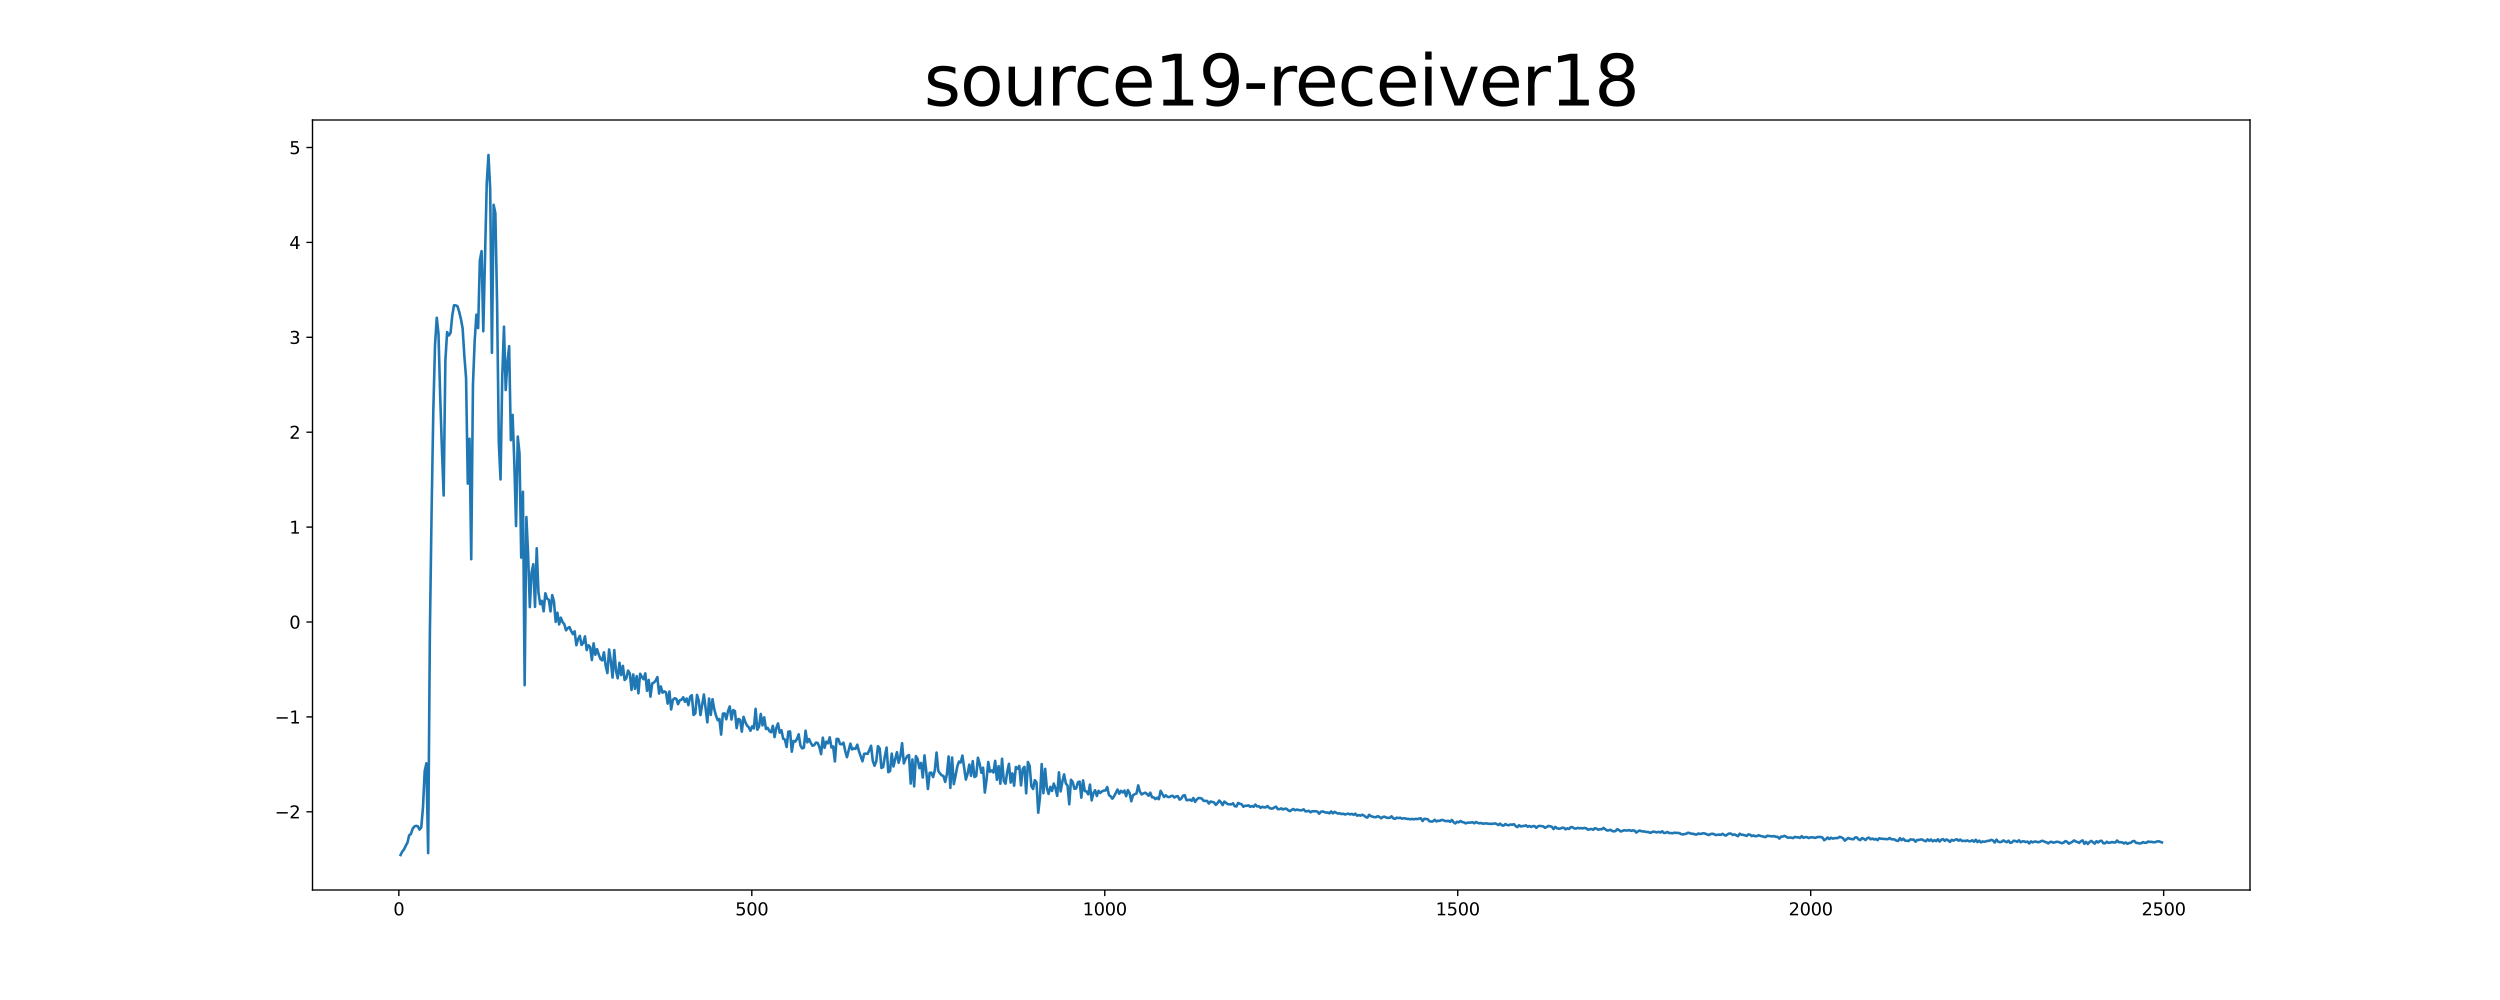 <?xml version="1.0" encoding="utf-8" standalone="no"?>
<!DOCTYPE svg PUBLIC "-//W3C//DTD SVG 1.1//EN"
  "http://www.w3.org/Graphics/SVG/1.1/DTD/svg11.dtd">
<svg xmlns:xlink="http://www.w3.org/1999/xlink" width="1440pt" height="576pt" viewBox="0 0 1440 576" xmlns="http://www.w3.org/2000/svg" version="1.1">
 <defs>
  <style type="text/css">*{stroke-linejoin: round; stroke-linecap: butt}</style>
 </defs>
 <g id="figure_1">
  <g id="patch_1">
   <path d="M 0 576 
L 1440 576 
L 1440 0 
L 0 0 
z
" style="fill: #ffffff"/>
  </g>
  <g id="axes_1">
   <g id="patch_2">
    <path d="M 180 512.64 
L 1296 512.64 
L 1296 69.12 
L 180 69.12 
z
" style="fill: #ffffff"/>
   </g>
   <g id="matplotlib.axis_1">
    <g id="xtick_1">
     <g id="line2d_1">
      <defs>
       <path id="mf3eb6b31fe" d="M 0 0 
L 0 3.5 
" style="stroke: #000000; stroke-width: 0.8"/>
      </defs>
      <g>
       <use xlink:href="#mf3eb6b31fe" x="229.735" y="512.64" style="stroke: #000000; stroke-width: 0.8"/>
      </g>
     </g>
     <g id="text_1">
      <!-- 0 -->
      <g transform="translate(226.553 527.238) scale(0.1 -0.1)">
       <defs>
        <path id="DejaVuSans-30" d="M 2034 4250 
Q 1547 4250 1301 3770 
Q 1056 3291 1056 2328 
Q 1056 1369 1301 889 
Q 1547 409 2034 409 
Q 2525 409 2770 889 
Q 3016 1369 3016 2328 
Q 3016 3291 2770 3770 
Q 2525 4250 2034 4250 
z
M 2034 4750 
Q 2819 4750 3233 4129 
Q 3647 3509 3647 2328 
Q 3647 1150 3233 529 
Q 2819 -91 2034 -91 
Q 1250 -91 836 529 
Q 422 1150 422 2328 
Q 422 3509 836 4129 
Q 1250 4750 2034 4750 
z
" transform="scale(0.016)"/>
       </defs>
       <use xlink:href="#DejaVuSans-30"/>
      </g>
     </g>
    </g>
    <g id="xtick_2">
     <g id="line2d_2">
      <g>
       <use xlink:href="#mf3eb6b31fe" x="433.041" y="512.64" style="stroke: #000000; stroke-width: 0.8"/>
      </g>
     </g>
     <g id="text_2">
      <!-- 500 -->
      <g transform="translate(423.497 527.238) scale(0.1 -0.1)">
       <defs>
        <path id="DejaVuSans-35" d="M 691 4666 
L 3169 4666 
L 3169 4134 
L 1269 4134 
L 1269 2991 
Q 1406 3038 1543 3061 
Q 1681 3084 1819 3084 
Q 2600 3084 3056 2656 
Q 3513 2228 3513 1497 
Q 3513 744 3044 326 
Q 2575 -91 1722 -91 
Q 1428 -91 1123 -41 
Q 819 9 494 109 
L 494 744 
Q 775 591 1075 516 
Q 1375 441 1709 441 
Q 2250 441 2565 725 
Q 2881 1009 2881 1497 
Q 2881 1984 2565 2268 
Q 2250 2553 1709 2553 
Q 1456 2553 1204 2497 
Q 953 2441 691 2322 
L 691 4666 
z
" transform="scale(0.016)"/>
       </defs>
       <use xlink:href="#DejaVuSans-35"/>
       <use xlink:href="#DejaVuSans-30" x="63.623"/>
       <use xlink:href="#DejaVuSans-30" x="127.246"/>
      </g>
     </g>
    </g>
    <g id="xtick_3">
     <g id="line2d_3">
      <g>
       <use xlink:href="#mf3eb6b31fe" x="636.347" y="512.64" style="stroke: #000000; stroke-width: 0.8"/>
      </g>
     </g>
     <g id="text_3">
      <!-- 1000 -->
      <g transform="translate(623.622 527.238) scale(0.1 -0.1)">
       <defs>
        <path id="DejaVuSans-31" d="M 794 531 
L 1825 531 
L 1825 4091 
L 703 3866 
L 703 4441 
L 1819 4666 
L 2450 4666 
L 2450 531 
L 3481 531 
L 3481 0 
L 794 0 
L 794 531 
z
" transform="scale(0.016)"/>
       </defs>
       <use xlink:href="#DejaVuSans-31"/>
       <use xlink:href="#DejaVuSans-30" x="63.623"/>
       <use xlink:href="#DejaVuSans-30" x="127.246"/>
       <use xlink:href="#DejaVuSans-30" x="190.869"/>
      </g>
     </g>
    </g>
    <g id="xtick_4">
     <g id="line2d_4">
      <g>
       <use xlink:href="#mf3eb6b31fe" x="839.653" y="512.64" style="stroke: #000000; stroke-width: 0.8"/>
      </g>
     </g>
     <g id="text_4">
      <!-- 1500 -->
      <g transform="translate(826.928 527.238) scale(0.1 -0.1)">
       <use xlink:href="#DejaVuSans-31"/>
       <use xlink:href="#DejaVuSans-35" x="63.623"/>
       <use xlink:href="#DejaVuSans-30" x="127.246"/>
       <use xlink:href="#DejaVuSans-30" x="190.869"/>
      </g>
     </g>
    </g>
    <g id="xtick_5">
     <g id="line2d_5">
      <g>
       <use xlink:href="#mf3eb6b31fe" x="1042.959" y="512.64" style="stroke: #000000; stroke-width: 0.8"/>
      </g>
     </g>
     <g id="text_5">
      <!-- 2000 -->
      <g transform="translate(1030.234 527.238) scale(0.1 -0.1)">
       <defs>
        <path id="DejaVuSans-32" d="M 1228 531 
L 3431 531 
L 3431 0 
L 469 0 
L 469 531 
Q 828 903 1448 1529 
Q 2069 2156 2228 2338 
Q 2531 2678 2651 2914 
Q 2772 3150 2772 3378 
Q 2772 3750 2511 3984 
Q 2250 4219 1831 4219 
Q 1534 4219 1204 4116 
Q 875 4013 500 3803 
L 500 4441 
Q 881 4594 1212 4672 
Q 1544 4750 1819 4750 
Q 2544 4750 2975 4387 
Q 3406 4025 3406 3419 
Q 3406 3131 3298 2873 
Q 3191 2616 2906 2266 
Q 2828 2175 2409 1742 
Q 1991 1309 1228 531 
z
" transform="scale(0.016)"/>
       </defs>
       <use xlink:href="#DejaVuSans-32"/>
       <use xlink:href="#DejaVuSans-30" x="63.623"/>
       <use xlink:href="#DejaVuSans-30" x="127.246"/>
       <use xlink:href="#DejaVuSans-30" x="190.869"/>
      </g>
     </g>
    </g>
    <g id="xtick_6">
     <g id="line2d_6">
      <g>
       <use xlink:href="#mf3eb6b31fe" x="1246.265" y="512.64" style="stroke: #000000; stroke-width: 0.8"/>
      </g>
     </g>
     <g id="text_6">
      <!-- 2500 -->
      <g transform="translate(1233.54 527.238) scale(0.1 -0.1)">
       <use xlink:href="#DejaVuSans-32"/>
       <use xlink:href="#DejaVuSans-35" x="63.623"/>
       <use xlink:href="#DejaVuSans-30" x="127.246"/>
       <use xlink:href="#DejaVuSans-30" x="190.869"/>
      </g>
     </g>
    </g>
   </g>
   <g id="matplotlib.axis_2">
    <g id="ytick_1">
     <g id="line2d_7">
      <defs>
       <path id="m2839fb9c46" d="M 0 0 
L -3.5 0 
" style="stroke: #000000; stroke-width: 0.8"/>
      </defs>
      <g>
       <use xlink:href="#m2839fb9c46" x="180" y="467.598" style="stroke: #000000; stroke-width: 0.8"/>
      </g>
     </g>
     <g id="text_7">
      <!-- −2 -->
      <g transform="translate(158.258 471.398) scale(0.1 -0.1)">
       <defs>
        <path id="DejaVuSans-2212" d="M 678 2272 
L 4684 2272 
L 4684 1741 
L 678 1741 
L 678 2272 
z
" transform="scale(0.016)"/>
       </defs>
       <use xlink:href="#DejaVuSans-2212"/>
       <use xlink:href="#DejaVuSans-32" x="83.789"/>
      </g>
     </g>
    </g>
    <g id="ytick_2">
     <g id="line2d_8">
      <g>
       <use xlink:href="#m2839fb9c46" x="180" y="412.936" style="stroke: #000000; stroke-width: 0.8"/>
      </g>
     </g>
     <g id="text_8">
      <!-- −1 -->
      <g transform="translate(158.258 416.735) scale(0.1 -0.1)">
       <use xlink:href="#DejaVuSans-2212"/>
       <use xlink:href="#DejaVuSans-31" x="83.789"/>
      </g>
     </g>
    </g>
    <g id="ytick_3">
     <g id="line2d_9">
      <g>
       <use xlink:href="#m2839fb9c46" x="180" y="358.273" style="stroke: #000000; stroke-width: 0.8"/>
      </g>
     </g>
     <g id="text_9">
      <!-- 0 -->
      <g transform="translate(166.637 362.072) scale(0.1 -0.1)">
       <use xlink:href="#DejaVuSans-30"/>
      </g>
     </g>
    </g>
    <g id="ytick_4">
     <g id="line2d_10">
      <g>
       <use xlink:href="#m2839fb9c46" x="180" y="303.611" style="stroke: #000000; stroke-width: 0.8"/>
      </g>
     </g>
     <g id="text_10">
      <!-- 1 -->
      <g transform="translate(166.637 307.41) scale(0.1 -0.1)">
       <use xlink:href="#DejaVuSans-31"/>
      </g>
     </g>
    </g>
    <g id="ytick_5">
     <g id="line2d_11">
      <g>
       <use xlink:href="#m2839fb9c46" x="180" y="248.948" style="stroke: #000000; stroke-width: 0.8"/>
      </g>
     </g>
     <g id="text_11">
      <!-- 2 -->
      <g transform="translate(166.637 252.747) scale(0.1 -0.1)">
       <use xlink:href="#DejaVuSans-32"/>
      </g>
     </g>
    </g>
    <g id="ytick_6">
     <g id="line2d_12">
      <g>
       <use xlink:href="#m2839fb9c46" x="180" y="194.285" style="stroke: #000000; stroke-width: 0.8"/>
      </g>
     </g>
     <g id="text_12">
      <!-- 3 -->
      <g transform="translate(166.637 198.085) scale(0.1 -0.1)">
       <defs>
        <path id="DejaVuSans-33" d="M 2597 2516 
Q 3050 2419 3304 2112 
Q 3559 1806 3559 1356 
Q 3559 666 3084 287 
Q 2609 -91 1734 -91 
Q 1441 -91 1130 -33 
Q 819 25 488 141 
L 488 750 
Q 750 597 1062 519 
Q 1375 441 1716 441 
Q 2309 441 2620 675 
Q 2931 909 2931 1356 
Q 2931 1769 2642 2001 
Q 2353 2234 1838 2234 
L 1294 2234 
L 1294 2753 
L 1863 2753 
Q 2328 2753 2575 2939 
Q 2822 3125 2822 3475 
Q 2822 3834 2567 4026 
Q 2313 4219 1838 4219 
Q 1578 4219 1281 4162 
Q 984 4106 628 3988 
L 628 4550 
Q 988 4650 1302 4700 
Q 1616 4750 1894 4750 
Q 2613 4750 3031 4423 
Q 3450 4097 3450 3541 
Q 3450 3153 3228 2886 
Q 3006 2619 2597 2516 
z
" transform="scale(0.016)"/>
       </defs>
       <use xlink:href="#DejaVuSans-33"/>
      </g>
     </g>
    </g>
    <g id="ytick_7">
     <g id="line2d_13">
      <g>
       <use xlink:href="#m2839fb9c46" x="180" y="139.623" style="stroke: #000000; stroke-width: 0.8"/>
      </g>
     </g>
     <g id="text_13">
      <!-- 4 -->
      <g transform="translate(166.637 143.422) scale(0.1 -0.1)">
       <defs>
        <path id="DejaVuSans-34" d="M 2419 4116 
L 825 1625 
L 2419 1625 
L 2419 4116 
z
M 2253 4666 
L 3047 4666 
L 3047 1625 
L 3713 1625 
L 3713 1100 
L 3047 1100 
L 3047 0 
L 2419 0 
L 2419 1100 
L 313 1100 
L 313 1709 
L 2253 4666 
z
" transform="scale(0.016)"/>
       </defs>
       <use xlink:href="#DejaVuSans-34"/>
      </g>
     </g>
    </g>
    <g id="ytick_8">
     <g id="line2d_14">
      <g>
       <use xlink:href="#m2839fb9c46" x="180" y="84.96" style="stroke: #000000; stroke-width: 0.8"/>
      </g>
     </g>
     <g id="text_14">
      <!-- 5 -->
      <g transform="translate(166.637 88.759) scale(0.1 -0.1)">
       <use xlink:href="#DejaVuSans-35"/>
      </g>
     </g>
    </g>
   </g>
   <g id="line2d_15">
    <path d="M 230.727 492.48 
L 231.72 490.495 
L 232.713 489.263 
L 233.705 487.149 
L 234.698 485.372 
L 235.691 481.127 
L 236.684 480.361 
L 237.676 477.382 
L 238.669 476.064 
L 239.662 475.693 
L 240.654 475.918 
L 241.647 477.852 
L 242.64 476.61 
L 243.632 465.074 
L 244.625 444.101 
L 245.618 439.663 
L 246.611 491.405 
L 247.603 364.849 
L 248.596 294.705 
L 249.589 236.628 
L 250.581 198.517 
L 251.574 183.026 
L 252.567 192.153 
L 253.56 228.659 
L 254.552 258.78 
L 255.545 285.419 
L 256.538 207.612 
L 257.53 191.282 
L 258.523 193.231 
L 259.516 191.758 
L 260.508 181.728 
L 261.501 175.854 
L 262.494 175.903 
L 263.487 176.369 
L 264.479 179.558 
L 265.472 183.695 
L 266.465 189.05 
L 267.457 204.865 
L 268.45 217.652 
L 269.443 278.577 
L 270.436 252.722 
L 271.428 322.102 
L 272.421 221.657 
L 273.414 196.32 
L 274.406 181.251 
L 275.399 188.969 
L 276.392 150.136 
L 277.384 144.663 
L 278.377 190.808 
L 280.363 105.569 
L 281.355 89.28 
L 282.348 108.747 
L 283.341 203.223 
L 284.333 117.966 
L 285.326 122.798 
L 286.319 174.644 
L 287.312 254.736 
L 288.304 276.159 
L 289.297 216.92 
L 290.29 188.167 
L 291.282 224.642 
L 292.275 208.687 
L 293.268 199.411 
L 294.26 253.547 
L 295.253 238.982 
L 296.246 266.473 
L 297.239 302.991 
L 298.231 251.474 
L 299.224 261.126 
L 300.217 321.167 
L 301.209 283.272 
L 302.202 394.664 
L 303.195 297.827 
L 304.188 319.232 
L 305.18 349.692 
L 306.173 329.813 
L 307.166 324.991 
L 308.158 349.558 
L 309.151 315.792 
L 310.144 341.18 
L 311.136 347.998 
L 312.129 346.078 
L 313.122 352.114 
L 314.115 341.737 
L 315.107 344.802 
L 316.1 345.457 
L 317.093 352.167 
L 318.085 342.773 
L 319.078 346.448 
L 320.071 358.184 
L 321.064 352.929 
L 322.056 359.66 
L 323.049 355.772 
L 324.042 358.312 
L 325.034 359.529 
L 326.027 363.048 
L 327.02 361.818 
L 328.012 361.188 
L 329.005 363.487 
L 329.998 365.236 
L 330.991 363.677 
L 331.983 371.641 
L 332.976 368.104 
L 333.969 366.26 
L 334.961 371.514 
L 335.954 370.302 
L 336.947 366.541 
L 337.94 374.43 
L 338.932 371.69 
L 339.925 372.711 
L 340.918 380.179 
L 341.91 370.585 
L 342.903 377.119 
L 343.896 373.926 
L 344.888 377.059 
L 345.881 379.612 
L 346.874 380.396 
L 347.867 375.73 
L 348.859 383.376 
L 349.852 387.69 
L 350.845 374.107 
L 351.837 380.906 
L 352.83 390.276 
L 353.823 374.449 
L 354.816 386.516 
L 355.808 390.69 
L 356.801 381.743 
L 357.794 388.833 
L 358.786 383.547 
L 359.779 391.687 
L 360.772 390.651 
L 361.764 386.252 
L 362.757 387.86 
L 363.75 397.424 
L 364.743 388.482 
L 365.735 396.776 
L 366.728 389.454 
L 367.721 399.341 
L 368.713 388.079 
L 369.706 389.901 
L 370.699 391.238 
L 371.692 387.855 
L 372.684 397.892 
L 373.677 391.648 
L 374.67 401.25 
L 375.662 393.681 
L 376.655 393.148 
L 377.648 392.017 
L 378.64 390.014 
L 379.633 399.491 
L 380.626 395.383 
L 381.619 398.992 
L 382.611 398.24 
L 383.604 398.799 
L 384.597 405.274 
L 385.589 398.337 
L 386.582 408.646 
L 387.575 403.104 
L 388.568 402.222 
L 389.56 402.537 
L 390.553 405.608 
L 391.546 403.351 
L 392.538 403.053 
L 393.531 401.637 
L 394.524 404.234 
L 395.516 402.352 
L 396.509 406.169 
L 397.502 401.361 
L 398.495 400.461 
L 399.487 411.826 
L 400.48 410.954 
L 401.473 400.281 
L 402.465 403.458 
L 403.458 411.87 
L 405.444 400.031 
L 407.429 416.091 
L 408.422 402.378 
L 409.414 411.777 
L 410.407 402.737 
L 411.4 408.475 
L 412.392 412.115 
L 413.385 414.821 
L 414.378 414.13 
L 415.371 423.128 
L 416.363 411.079 
L 417.356 410.9 
L 418.349 414.312 
L 419.341 409.615 
L 420.334 406.92 
L 421.327 414.455 
L 422.32 409.015 
L 423.312 409.6 
L 424.305 419.414 
L 425.298 414.102 
L 426.29 414.633 
L 427.283 421.44 
L 428.276 412.886 
L 429.268 415.827 
L 430.261 417.898 
L 431.254 418.868 
L 432.247 420.922 
L 433.239 418.35 
L 434.232 419.561 
L 435.225 408.311 
L 436.217 420.3 
L 437.21 418.548 
L 438.203 411.226 
L 439.196 417.841 
L 440.188 413.175 
L 441.181 419.923 
L 442.174 419.221 
L 443.166 421.158 
L 444.159 421.77 
L 445.152 418.088 
L 446.144 424.571 
L 447.137 419.326 
L 448.13 416.7 
L 449.123 422.04 
L 450.115 420.624 
L 451.108 425.478 
L 452.101 425.987 
L 453.093 430.284 
L 454.086 421.471 
L 455.079 421.316 
L 456.072 432.965 
L 457.064 426.777 
L 458.057 427.18 
L 459.05 425.631 
L 460.042 422.965 
L 461.035 429.384 
L 462.028 431.064 
L 463.02 430.686 
L 464.013 420.892 
L 465.006 427.56 
L 465.999 425.684 
L 466.991 427.883 
L 467.984 429.552 
L 468.977 429.206 
L 469.969 427.743 
L 470.962 427.923 
L 471.955 430.265 
L 472.948 434.382 
L 473.94 424.904 
L 474.933 430.757 
L 475.926 427.207 
L 476.918 428.136 
L 477.911 424.703 
L 478.904 430.522 
L 479.896 429.898 
L 480.889 438.566 
L 481.882 425.585 
L 482.875 425.652 
L 483.867 428.591 
L 484.86 428.715 
L 485.853 427.787 
L 486.845 432.574 
L 487.838 436.155 
L 489.824 428.339 
L 490.816 431.687 
L 491.809 431.058 
L 492.802 431.361 
L 493.794 428.925 
L 494.787 432.768 
L 496.772 438.506 
L 497.765 434.189 
L 498.758 434.067 
L 499.751 434.224 
L 500.743 432.082 
L 501.736 429.548 
L 502.729 438.317 
L 503.721 441.07 
L 504.714 438.549 
L 505.707 429.776 
L 506.7 431.102 
L 507.692 442.331 
L 508.685 441.852 
L 509.678 435.595 
L 510.67 430.59 
L 511.663 444.788 
L 512.656 444.153 
L 513.648 434.073 
L 514.641 441.492 
L 516.627 433.259 
L 517.619 439.341 
L 518.612 435.576 
L 519.605 428.064 
L 520.597 439.731 
L 521.59 437.218 
L 522.583 435.482 
L 523.576 434.858 
L 524.568 451.335 
L 525.561 437.454 
L 526.554 452.955 
L 527.546 435.523 
L 528.539 437.125 
L 529.532 442.452 
L 530.524 439.433 
L 531.517 447.864 
L 532.51 435.104 
L 533.503 444.186 
L 534.495 454.474 
L 535.488 445.131 
L 536.481 445.084 
L 537.473 447.588 
L 538.466 443.623 
L 539.459 433.471 
L 540.452 444.073 
L 541.444 445.501 
L 542.437 446.605 
L 543.43 446.959 
L 544.422 450.369 
L 545.415 445.902 
L 546.408 435.708 
L 547.4 453.837 
L 548.393 436.331 
L 549.386 451.679 
L 550.379 446.959 
L 551.371 441.614 
L 552.364 438.661 
L 553.357 439.196 
L 554.349 435.205 
L 556.335 449.04 
L 557.328 445.692 
L 558.32 440.399 
L 559.313 446.865 
L 560.306 438.393 
L 561.298 447.57 
L 562.291 446.964 
L 563.284 436.442 
L 564.276 439.952 
L 565.269 445.102 
L 566.262 442.196 
L 567.255 456.509 
L 568.247 449.17 
L 569.24 438.923 
L 570.233 444.569 
L 571.225 443.744 
L 572.218 444.958 
L 573.211 438.248 
L 574.204 449.149 
L 575.196 441.305 
L 576.189 451.409 
L 577.182 437.042 
L 578.174 449.819 
L 579.167 451.407 
L 580.16 444.541 
L 581.152 439.933 
L 582.145 450.762 
L 583.138 445.46 
L 584.131 452.549 
L 585.123 441.799 
L 586.116 442.817 
L 587.109 441.139 
L 588.101 452.374 
L 589.094 442.853 
L 590.087 441.691 
L 591.08 456.934 
L 592.072 438.916 
L 593.065 441.093 
L 594.058 452.815 
L 595.05 454.463 
L 596.043 449.385 
L 597.036 450.68 
L 598.028 468.135 
L 599.021 459.229 
L 600.014 440.108 
L 601.007 456.874 
L 601.999 442.863 
L 602.992 453.991 
L 603.985 457.296 
L 604.977 453.22 
L 605.97 455.591 
L 606.963 451.333 
L 607.956 454.104 
L 608.948 458.441 
L 609.941 444.878 
L 610.934 455.858 
L 611.926 450.231 
L 612.919 446.036 
L 613.912 451.244 
L 614.904 452.507 
L 615.897 463.261 
L 616.89 449.16 
L 617.883 450.464 
L 618.875 454.374 
L 619.868 454.123 
L 620.861 450.629 
L 621.853 450.216 
L 622.846 459.461 
L 623.839 449.498 
L 624.832 455.634 
L 625.824 455.891 
L 626.817 457.522 
L 627.81 451.935 
L 628.802 461.018 
L 629.795 456.869 
L 630.788 455.184 
L 631.78 458.468 
L 632.773 455.531 
L 633.766 456.751 
L 634.759 455.789 
L 635.751 455.411 
L 636.744 455.303 
L 637.737 453.32 
L 638.729 457.908 
L 639.722 458.691 
L 640.715 460.031 
L 641.708 458.653 
L 643.693 454.767 
L 644.686 457.212 
L 645.678 455.49 
L 646.671 456.486 
L 647.664 455.353 
L 648.656 458.59 
L 649.649 455.088 
L 650.642 456.797 
L 651.635 461.529 
L 652.627 457.992 
L 653.62 457.471 
L 654.613 457.079 
L 655.605 452.393 
L 656.598 456.054 
L 657.591 457.615 
L 658.584 457.023 
L 659.576 456.593 
L 660.569 457.224 
L 661.562 458.366 
L 662.554 456.573 
L 663.547 459.227 
L 664.54 459.311 
L 665.532 460.275 
L 666.525 459.468 
L 667.518 460.339 
L 668.511 455.534 
L 670.496 459.078 
L 671.489 458.099 
L 672.481 458.97 
L 673.474 459.141 
L 674.467 458.582 
L 675.46 458.367 
L 676.452 459.367 
L 677.445 458.743 
L 678.438 458.598 
L 679.43 460.596 
L 680.423 459.98 
L 681.416 458.302 
L 682.408 458.021 
L 683.401 460.861 
L 684.394 460.866 
L 685.387 460.579 
L 686.379 461.249 
L 687.372 459.643 
L 688.365 461.886 
L 689.357 460.447 
L 690.35 459.679 
L 691.343 459.699 
L 692.336 460.081 
L 693.328 461.301 
L 695.314 461.347 
L 696.306 462.827 
L 697.299 461.664 
L 699.284 462.184 
L 700.277 463.623 
L 701.27 462.629 
L 702.263 461.117 
L 703.255 462.132 
L 704.248 463.695 
L 705.241 461.728 
L 707.226 463.216 
L 709.212 463.327 
L 710.204 462.695 
L 711.197 464.329 
L 712.19 464.511 
L 713.182 462.498 
L 714.175 462.977 
L 715.168 463.234 
L 716.16 464.675 
L 717.153 464.087 
L 718.146 464.172 
L 719.139 463.878 
L 720.131 464.76 
L 721.124 464.274 
L 722.117 464.707 
L 723.109 463.424 
L 724.102 464.513 
L 725.095 464.375 
L 726.088 465.317 
L 727.08 464.673 
L 728.073 465.053 
L 729.066 465.06 
L 730.058 464.27 
L 731.051 465.284 
L 732.044 465.72 
L 733.036 465.72 
L 734.029 465.068 
L 735.022 464.631 
L 736.015 466.075 
L 737.007 466.095 
L 738 465.597 
L 738.993 466.278 
L 739.985 465.842 
L 740.978 465.813 
L 741.971 466.713 
L 742.964 467.241 
L 743.956 466.513 
L 744.949 465.987 
L 745.942 466.719 
L 746.934 466.318 
L 748.92 466.75 
L 749.912 466.686 
L 750.905 466.162 
L 751.898 467.31 
L 752.891 467.291 
L 753.883 467.029 
L 754.876 467.892 
L 755.869 467.317 
L 757.854 467.278 
L 758.847 467.482 
L 759.84 468.715 
L 760.832 467.553 
L 761.825 467.39 
L 763.81 468.085 
L 764.803 467.963 
L 765.796 468.493 
L 766.788 467.388 
L 767.781 468.514 
L 768.774 467.61 
L 769.767 468.21 
L 770.759 468.642 
L 771.752 468.416 
L 772.745 468.931 
L 773.737 468.687 
L 774.73 469.175 
L 775.723 468.828 
L 776.716 468.677 
L 777.708 469.13 
L 778.701 468.768 
L 779.694 469.362 
L 780.686 468.686 
L 781.679 469.842 
L 782.672 469.48 
L 783.664 469.807 
L 784.657 469.288 
L 785.65 469.738 
L 786.643 470.581 
L 787.635 470.934 
L 788.628 469.327 
L 789.621 470.121 
L 791.606 470.682 
L 792.599 470.674 
L 793.592 470.12 
L 794.584 470.594 
L 795.577 471.334 
L 796.57 470.545 
L 797.562 470.426 
L 798.555 470.944 
L 799.548 471.103 
L 800.54 471.075 
L 801.533 470.191 
L 802.526 471.351 
L 803.519 471.684 
L 804.511 470.952 
L 805.504 471.257 
L 806.497 470.971 
L 807.489 471.57 
L 808.482 471.313 
L 809.475 471.418 
L 810.468 471.699 
L 811.46 471.728 
L 812.453 471.895 
L 813.446 471.712 
L 814.438 471.955 
L 815.431 471.626 
L 816.424 471.822 
L 817.416 471.441 
L 818.409 471.36 
L 819.402 472.92 
L 820.395 471.605 
L 822.38 471.878 
L 823.373 473.067 
L 824.365 473.216 
L 825.358 473.124 
L 826.351 472.182 
L 827.344 473.134 
L 828.336 472.718 
L 829.329 472.851 
L 830.322 472.267 
L 831.314 472.436 
L 832.307 472.858 
L 833.3 472.983 
L 834.292 472.764 
L 835.285 473.381 
L 836.278 472.288 
L 837.271 473.578 
L 838.263 474.295 
L 839.256 473.355 
L 840.249 473.658 
L 841.241 472.881 
L 842.234 473.517 
L 843.227 473.69 
L 844.22 474.282 
L 845.212 473.867 
L 847.198 473.803 
L 848.19 473.607 
L 849.183 474.235 
L 850.176 473.466 
L 851.168 473.963 
L 852.161 474.247 
L 853.154 474.043 
L 854.147 474.462 
L 856.132 474.228 
L 857.125 474.471 
L 859.11 474.554 
L 860.103 474.477 
L 861.096 474.268 
L 862.088 474.657 
L 863.081 475.224 
L 864.074 474.392 
L 865.066 475.393 
L 866.059 475.57 
L 867.052 474.644 
L 868.044 475.182 
L 869.037 475.371 
L 870.03 474.898 
L 871.023 475.069 
L 872.015 474.725 
L 873.008 475.803 
L 874.001 476.411 
L 874.993 475.301 
L 875.986 476.034 
L 876.979 475.79 
L 877.972 475.756 
L 878.964 475.379 
L 879.957 476.23 
L 880.95 475.745 
L 881.942 476.327 
L 882.935 475.844 
L 883.928 475.823 
L 884.92 476.847 
L 885.913 475.902 
L 886.906 475.723 
L 888.891 475.991 
L 889.884 476.824 
L 890.877 476.381 
L 891.869 475.732 
L 893.855 476.194 
L 894.848 477.546 
L 895.84 476.274 
L 896.833 477.081 
L 897.826 477.34 
L 898.818 477.212 
L 899.811 476.774 
L 900.804 476.821 
L 901.796 477.71 
L 902.789 477.097 
L 903.782 477.486 
L 904.775 476.421 
L 905.767 476.463 
L 906.76 477.174 
L 907.753 477.267 
L 908.745 476.86 
L 909.738 477.089 
L 910.731 477.002 
L 911.724 477.152 
L 912.716 476.88 
L 913.709 477.148 
L 914.702 477.916 
L 915.694 477.637 
L 916.687 477.49 
L 917.68 477.942 
L 918.672 477.042 
L 919.665 477.366 
L 920.658 477.935 
L 921.651 477.592 
L 922.643 477.693 
L 923.636 476.877 
L 925.621 478.38 
L 926.614 478.278 
L 927.607 477.944 
L 928.6 478.659 
L 929.592 478.876 
L 930.585 478.639 
L 931.578 477.609 
L 932.57 478.158 
L 933.563 478.937 
L 935.548 478.204 
L 936.541 478.388 
L 937.534 478.366 
L 938.527 478.122 
L 939.519 478.602 
L 940.512 478.309 
L 941.505 478.422 
L 942.497 479.555 
L 943.49 478.842 
L 944.483 478.388 
L 945.476 478.797 
L 947.461 479.005 
L 948.454 479.238 
L 949.446 479.215 
L 950.439 479.736 
L 952.424 478.971 
L 954.41 479.468 
L 955.403 479.126 
L 956.395 479.516 
L 957.388 478.806 
L 958.381 479.783 
L 959.373 479.714 
L 960.366 479.186 
L 961.359 479.818 
L 962.352 479.834 
L 963.344 479.967 
L 964.337 479.658 
L 967.315 479.85 
L 968.308 480.459 
L 969.3 480.64 
L 971.286 480.24 
L 972.279 479.644 
L 973.271 479.869 
L 974.264 480.261 
L 975.257 480.218 
L 976.249 480.611 
L 977.242 480.714 
L 978.235 480.087 
L 979.228 480.397 
L 981.213 479.966 
L 982.206 480.161 
L 984.191 480.997 
L 985.184 480.43 
L 986.176 480.246 
L 987.169 480.396 
L 988.162 480.976 
L 990.147 480.715 
L 991.14 480.905 
L 992.133 480.265 
L 993.125 480.935 
L 994.118 481.295 
L 995.111 480.53 
L 996.104 480.076 
L 997.096 480.203 
L 998.089 480.952 
L 999.082 480.611 
L 1001.067 481.643 
L 1002.06 480.213 
L 1003.052 480.755 
L 1004.045 480.868 
L 1005.038 481.128 
L 1006.031 481.51 
L 1007.023 480.626 
L 1008.016 480.741 
L 1009.009 481.606 
L 1010.001 481.184 
L 1010.994 481.69 
L 1011.987 481.555 
L 1012.98 481.089 
L 1013.972 481.485 
L 1015.958 481.936 
L 1016.95 482.182 
L 1017.943 481.383 
L 1020.921 481.781 
L 1021.914 481.55 
L 1022.907 482.043 
L 1023.899 482.008 
L 1024.892 483.011 
L 1025.885 481.919 
L 1026.877 481.85 
L 1027.87 481.43 
L 1029.856 482.536 
L 1030.848 482.409 
L 1031.841 482.492 
L 1032.834 482.746 
L 1033.826 482.051 
L 1034.819 482.261 
L 1035.812 482.291 
L 1036.804 482.634 
L 1037.797 481.646 
L 1038.79 482.556 
L 1039.783 482.253 
L 1040.775 482.136 
L 1041.768 482.72 
L 1042.761 482.341 
L 1043.753 482.284 
L 1045.739 482.61 
L 1046.732 482.125 
L 1048.717 482.103 
L 1049.71 482.374 
L 1050.702 483.942 
L 1051.695 483.371 
L 1052.688 482.391 
L 1053.68 483.304 
L 1054.673 482.519 
L 1055.666 483.052 
L 1056.659 482.791 
L 1058.644 482.691 
L 1059.637 482.019 
L 1060.629 482.329 
L 1061.622 482.863 
L 1062.615 484.216 
L 1064.6 482.675 
L 1065.593 483.168 
L 1067.578 483.418 
L 1068.571 482.376 
L 1069.564 482.369 
L 1070.556 483.512 
L 1071.549 483.873 
L 1072.542 482.714 
L 1073.535 483.153 
L 1074.527 483.867 
L 1075.52 482.781 
L 1076.513 482.492 
L 1077.505 483.429 
L 1078.498 482.997 
L 1079.491 483.559 
L 1080.484 483.208 
L 1081.476 483.938 
L 1082.469 482.815 
L 1083.462 483.102 
L 1087.432 483.38 
L 1088.425 482.693 
L 1089.418 483.45 
L 1090.411 483.413 
L 1091.403 483.612 
L 1092.396 484.237 
L 1093.389 484.369 
L 1094.381 482.759 
L 1095.374 483.922 
L 1096.367 483.105 
L 1097.36 484.213 
L 1098.352 484.247 
L 1099.345 484.453 
L 1100.338 483.491 
L 1101.33 483.63 
L 1102.323 483.618 
L 1103.316 484.832 
L 1104.308 483.824 
L 1105.301 483.814 
L 1106.294 483.534 
L 1107.287 483.614 
L 1108.279 484.223 
L 1109.272 484.572 
L 1110.265 483.469 
L 1111.257 484.303 
L 1112.25 483.538 
L 1113.243 484.603 
L 1114.236 483.933 
L 1115.228 484.475 
L 1116.221 483.418 
L 1117.214 484.726 
L 1118.206 483.645 
L 1119.199 483.361 
L 1120.192 484.313 
L 1121.184 483.53 
L 1122.177 484.068 
L 1123.17 484.92 
L 1124.163 483.739 
L 1125.155 484.217 
L 1126.148 483.726 
L 1127.141 483.417 
L 1128.133 484.276 
L 1129.126 483.576 
L 1130.119 484.424 
L 1131.112 484.276 
L 1132.104 484.452 
L 1133.097 484.058 
L 1134.09 484.571 
L 1135.082 484.546 
L 1136.075 484.006 
L 1137.068 484.863 
L 1138.06 483.7 
L 1139.053 485.046 
L 1140.046 484.207 
L 1141.039 485.206 
L 1142.031 484.669 
L 1143.024 484.864 
L 1145.009 484.329 
L 1146.002 484.253 
L 1146.995 483.735 
L 1147.988 484.171 
L 1148.98 485.303 
L 1149.973 483.638 
L 1150.966 484.844 
L 1151.958 485.062 
L 1152.951 484.875 
L 1153.944 484.068 
L 1154.936 484.657 
L 1155.929 485.089 
L 1156.922 484.245 
L 1157.915 485.487 
L 1158.907 485.177 
L 1159.9 484.25 
L 1160.893 484.433 
L 1161.885 484.907 
L 1162.878 483.99 
L 1163.871 485.13 
L 1164.864 484.653 
L 1165.856 484.618 
L 1166.849 485.009 
L 1167.842 484.745 
L 1168.834 485.829 
L 1169.827 484.636 
L 1170.82 485.207 
L 1171.812 484.79 
L 1172.805 484.758 
L 1173.798 485.157 
L 1174.791 484.954 
L 1175.783 484.435 
L 1176.776 484.331 
L 1177.769 484.948 
L 1178.761 485.126 
L 1179.754 485.793 
L 1180.747 485.033 
L 1181.74 484.888 
L 1182.732 485.391 
L 1184.718 484.842 
L 1185.71 484.97 
L 1187.696 485.71 
L 1188.688 485.305 
L 1189.681 484.467 
L 1190.674 484.882 
L 1191.667 485.962 
L 1193.652 484.884 
L 1194.645 484.096 
L 1195.637 484.677 
L 1196.63 485 
L 1197.623 485.508 
L 1198.616 484.5 
L 1199.608 484.064 
L 1200.601 486.043 
L 1201.594 484.934 
L 1202.586 486.147 
L 1203.579 485.01 
L 1204.572 484.344 
L 1206.557 485.94 
L 1207.55 484.535 
L 1208.543 485.266 
L 1209.535 484.409 
L 1210.528 484.291 
L 1211.521 485.69 
L 1212.513 485.75 
L 1213.506 484.835 
L 1214.499 485.487 
L 1215.492 485.343 
L 1216.484 485.019 
L 1217.477 485.269 
L 1218.47 485.247 
L 1219.462 484.142 
L 1220.455 485.14 
L 1221.448 485.119 
L 1222.44 485.23 
L 1223.433 485.827 
L 1224.426 485.261 
L 1225.419 486.056 
L 1226.411 485.551 
L 1227.404 485.411 
L 1228.397 484.529 
L 1229.389 484.435 
L 1230.382 485.513 
L 1231.375 485.556 
L 1232.368 485.857 
L 1233.36 485.702 
L 1234.353 485.05 
L 1235.346 485.446 
L 1236.338 485.442 
L 1237.331 484.722 
L 1238.324 484.963 
L 1239.316 484.884 
L 1240.309 485.149 
L 1241.302 485.101 
L 1242.295 484.747 
L 1243.287 484.555 
L 1245.273 485.218 
L 1245.273 485.218 
" clip-path="url(#p3a12c5c944)" style="fill: none; stroke: #1f77b4; stroke-width: 1.5; stroke-linecap: square"/>
   </g>
   <g id="patch_3">
    <path d="M 180 512.64 
L 180 69.12 
" style="fill: none; stroke: #000000; stroke-width: 0.8; stroke-linejoin: miter; stroke-linecap: square"/>
   </g>
   <g id="patch_4">
    <path d="M 1296 512.64 
L 1296 69.12 
" style="fill: none; stroke: #000000; stroke-width: 0.8; stroke-linejoin: miter; stroke-linecap: square"/>
   </g>
   <g id="patch_5">
    <path d="M 180 512.64 
L 1296 512.64 
" style="fill: none; stroke: #000000; stroke-width: 0.8; stroke-linejoin: miter; stroke-linecap: square"/>
   </g>
   <g id="patch_6">
    <path d="M 180 69.12 
L 1296 69.12 
" style="fill: none; stroke: #000000; stroke-width: 0.8; stroke-linejoin: miter; stroke-linecap: square"/>
   </g>
   <g id="text_15">
    <!-- source19-receiver18 -->
    <g transform="translate(532.175 60.801) scale(0.4 -0.4)">
     <defs>
      <path id="DejaVuSans-73" d="M 2834 3397 
L 2834 2853 
Q 2591 2978 2328 3040 
Q 2066 3103 1784 3103 
Q 1356 3103 1142 2972 
Q 928 2841 928 2578 
Q 928 2378 1081 2264 
Q 1234 2150 1697 2047 
L 1894 2003 
Q 2506 1872 2764 1633 
Q 3022 1394 3022 966 
Q 3022 478 2636 193 
Q 2250 -91 1575 -91 
Q 1294 -91 989 -36 
Q 684 19 347 128 
L 347 722 
Q 666 556 975 473 
Q 1284 391 1588 391 
Q 1994 391 2212 530 
Q 2431 669 2431 922 
Q 2431 1156 2273 1281 
Q 2116 1406 1581 1522 
L 1381 1569 
Q 847 1681 609 1914 
Q 372 2147 372 2553 
Q 372 3047 722 3315 
Q 1072 3584 1716 3584 
Q 2034 3584 2315 3537 
Q 2597 3491 2834 3397 
z
" transform="scale(0.016)"/>
      <path id="DejaVuSans-6f" d="M 1959 3097 
Q 1497 3097 1228 2736 
Q 959 2375 959 1747 
Q 959 1119 1226 758 
Q 1494 397 1959 397 
Q 2419 397 2687 759 
Q 2956 1122 2956 1747 
Q 2956 2369 2687 2733 
Q 2419 3097 1959 3097 
z
M 1959 3584 
Q 2709 3584 3137 3096 
Q 3566 2609 3566 1747 
Q 3566 888 3137 398 
Q 2709 -91 1959 -91 
Q 1206 -91 779 398 
Q 353 888 353 1747 
Q 353 2609 779 3096 
Q 1206 3584 1959 3584 
z
" transform="scale(0.016)"/>
      <path id="DejaVuSans-75" d="M 544 1381 
L 544 3500 
L 1119 3500 
L 1119 1403 
Q 1119 906 1312 657 
Q 1506 409 1894 409 
Q 2359 409 2629 706 
Q 2900 1003 2900 1516 
L 2900 3500 
L 3475 3500 
L 3475 0 
L 2900 0 
L 2900 538 
Q 2691 219 2414 64 
Q 2138 -91 1772 -91 
Q 1169 -91 856 284 
Q 544 659 544 1381 
z
M 1991 3584 
L 1991 3584 
z
" transform="scale(0.016)"/>
      <path id="DejaVuSans-72" d="M 2631 2963 
Q 2534 3019 2420 3045 
Q 2306 3072 2169 3072 
Q 1681 3072 1420 2755 
Q 1159 2438 1159 1844 
L 1159 0 
L 581 0 
L 581 3500 
L 1159 3500 
L 1159 2956 
Q 1341 3275 1631 3429 
Q 1922 3584 2338 3584 
Q 2397 3584 2469 3576 
Q 2541 3569 2628 3553 
L 2631 2963 
z
" transform="scale(0.016)"/>
      <path id="DejaVuSans-63" d="M 3122 3366 
L 3122 2828 
Q 2878 2963 2633 3030 
Q 2388 3097 2138 3097 
Q 1578 3097 1268 2742 
Q 959 2388 959 1747 
Q 959 1106 1268 751 
Q 1578 397 2138 397 
Q 2388 397 2633 464 
Q 2878 531 3122 666 
L 3122 134 
Q 2881 22 2623 -34 
Q 2366 -91 2075 -91 
Q 1284 -91 818 406 
Q 353 903 353 1747 
Q 353 2603 823 3093 
Q 1294 3584 2113 3584 
Q 2378 3584 2631 3529 
Q 2884 3475 3122 3366 
z
" transform="scale(0.016)"/>
      <path id="DejaVuSans-65" d="M 3597 1894 
L 3597 1613 
L 953 1613 
Q 991 1019 1311 708 
Q 1631 397 2203 397 
Q 2534 397 2845 478 
Q 3156 559 3463 722 
L 3463 178 
Q 3153 47 2828 -22 
Q 2503 -91 2169 -91 
Q 1331 -91 842 396 
Q 353 884 353 1716 
Q 353 2575 817 3079 
Q 1281 3584 2069 3584 
Q 2775 3584 3186 3129 
Q 3597 2675 3597 1894 
z
M 3022 2063 
Q 3016 2534 2758 2815 
Q 2500 3097 2075 3097 
Q 1594 3097 1305 2825 
Q 1016 2553 972 2059 
L 3022 2063 
z
" transform="scale(0.016)"/>
      <path id="DejaVuSans-39" d="M 703 97 
L 703 672 
Q 941 559 1184 500 
Q 1428 441 1663 441 
Q 2288 441 2617 861 
Q 2947 1281 2994 2138 
Q 2813 1869 2534 1725 
Q 2256 1581 1919 1581 
Q 1219 1581 811 2004 
Q 403 2428 403 3163 
Q 403 3881 828 4315 
Q 1253 4750 1959 4750 
Q 2769 4750 3195 4129 
Q 3622 3509 3622 2328 
Q 3622 1225 3098 567 
Q 2575 -91 1691 -91 
Q 1453 -91 1209 -44 
Q 966 3 703 97 
z
M 1959 2075 
Q 2384 2075 2632 2365 
Q 2881 2656 2881 3163 
Q 2881 3666 2632 3958 
Q 2384 4250 1959 4250 
Q 1534 4250 1286 3958 
Q 1038 3666 1038 3163 
Q 1038 2656 1286 2365 
Q 1534 2075 1959 2075 
z
" transform="scale(0.016)"/>
      <path id="DejaVuSans-2d" d="M 313 2009 
L 1997 2009 
L 1997 1497 
L 313 1497 
L 313 2009 
z
" transform="scale(0.016)"/>
      <path id="DejaVuSans-69" d="M 603 3500 
L 1178 3500 
L 1178 0 
L 603 0 
L 603 3500 
z
M 603 4863 
L 1178 4863 
L 1178 4134 
L 603 4134 
L 603 4863 
z
" transform="scale(0.016)"/>
      <path id="DejaVuSans-76" d="M 191 3500 
L 800 3500 
L 1894 563 
L 2988 3500 
L 3597 3500 
L 2284 0 
L 1503 0 
L 191 3500 
z
" transform="scale(0.016)"/>
      <path id="DejaVuSans-38" d="M 2034 2216 
Q 1584 2216 1326 1975 
Q 1069 1734 1069 1313 
Q 1069 891 1326 650 
Q 1584 409 2034 409 
Q 2484 409 2743 651 
Q 3003 894 3003 1313 
Q 3003 1734 2745 1975 
Q 2488 2216 2034 2216 
z
M 1403 2484 
Q 997 2584 770 2862 
Q 544 3141 544 3541 
Q 544 4100 942 4425 
Q 1341 4750 2034 4750 
Q 2731 4750 3128 4425 
Q 3525 4100 3525 3541 
Q 3525 3141 3298 2862 
Q 3072 2584 2669 2484 
Q 3125 2378 3379 2068 
Q 3634 1759 3634 1313 
Q 3634 634 3220 271 
Q 2806 -91 2034 -91 
Q 1263 -91 848 271 
Q 434 634 434 1313 
Q 434 1759 690 2068 
Q 947 2378 1403 2484 
z
M 1172 3481 
Q 1172 3119 1398 2916 
Q 1625 2713 2034 2713 
Q 2441 2713 2670 2916 
Q 2900 3119 2900 3481 
Q 2900 3844 2670 4047 
Q 2441 4250 2034 4250 
Q 1625 4250 1398 4047 
Q 1172 3844 1172 3481 
z
" transform="scale(0.016)"/>
     </defs>
     <use xlink:href="#DejaVuSans-73"/>
     <use xlink:href="#DejaVuSans-6f" x="52.1"/>
     <use xlink:href="#DejaVuSans-75" x="113.281"/>
     <use xlink:href="#DejaVuSans-72" x="176.66"/>
     <use xlink:href="#DejaVuSans-63" x="215.523"/>
     <use xlink:href="#DejaVuSans-65" x="270.504"/>
     <use xlink:href="#DejaVuSans-31" x="332.027"/>
     <use xlink:href="#DejaVuSans-39" x="395.65"/>
     <use xlink:href="#DejaVuSans-2d" x="459.273"/>
     <use xlink:href="#DejaVuSans-72" x="495.357"/>
     <use xlink:href="#DejaVuSans-65" x="534.221"/>
     <use xlink:href="#DejaVuSans-63" x="595.744"/>
     <use xlink:href="#DejaVuSans-65" x="650.725"/>
     <use xlink:href="#DejaVuSans-69" x="712.248"/>
     <use xlink:href="#DejaVuSans-76" x="740.031"/>
     <use xlink:href="#DejaVuSans-65" x="799.211"/>
     <use xlink:href="#DejaVuSans-72" x="860.734"/>
     <use xlink:href="#DejaVuSans-31" x="901.848"/>
     <use xlink:href="#DejaVuSans-38" x="965.471"/>
    </g>
   </g>
  </g>
 </g>
 <defs>
  <clipPath id="p3a12c5c944">
   <rect x="180" y="69.12" width="1116" height="443.52"/>
  </clipPath>
 </defs>
</svg>
